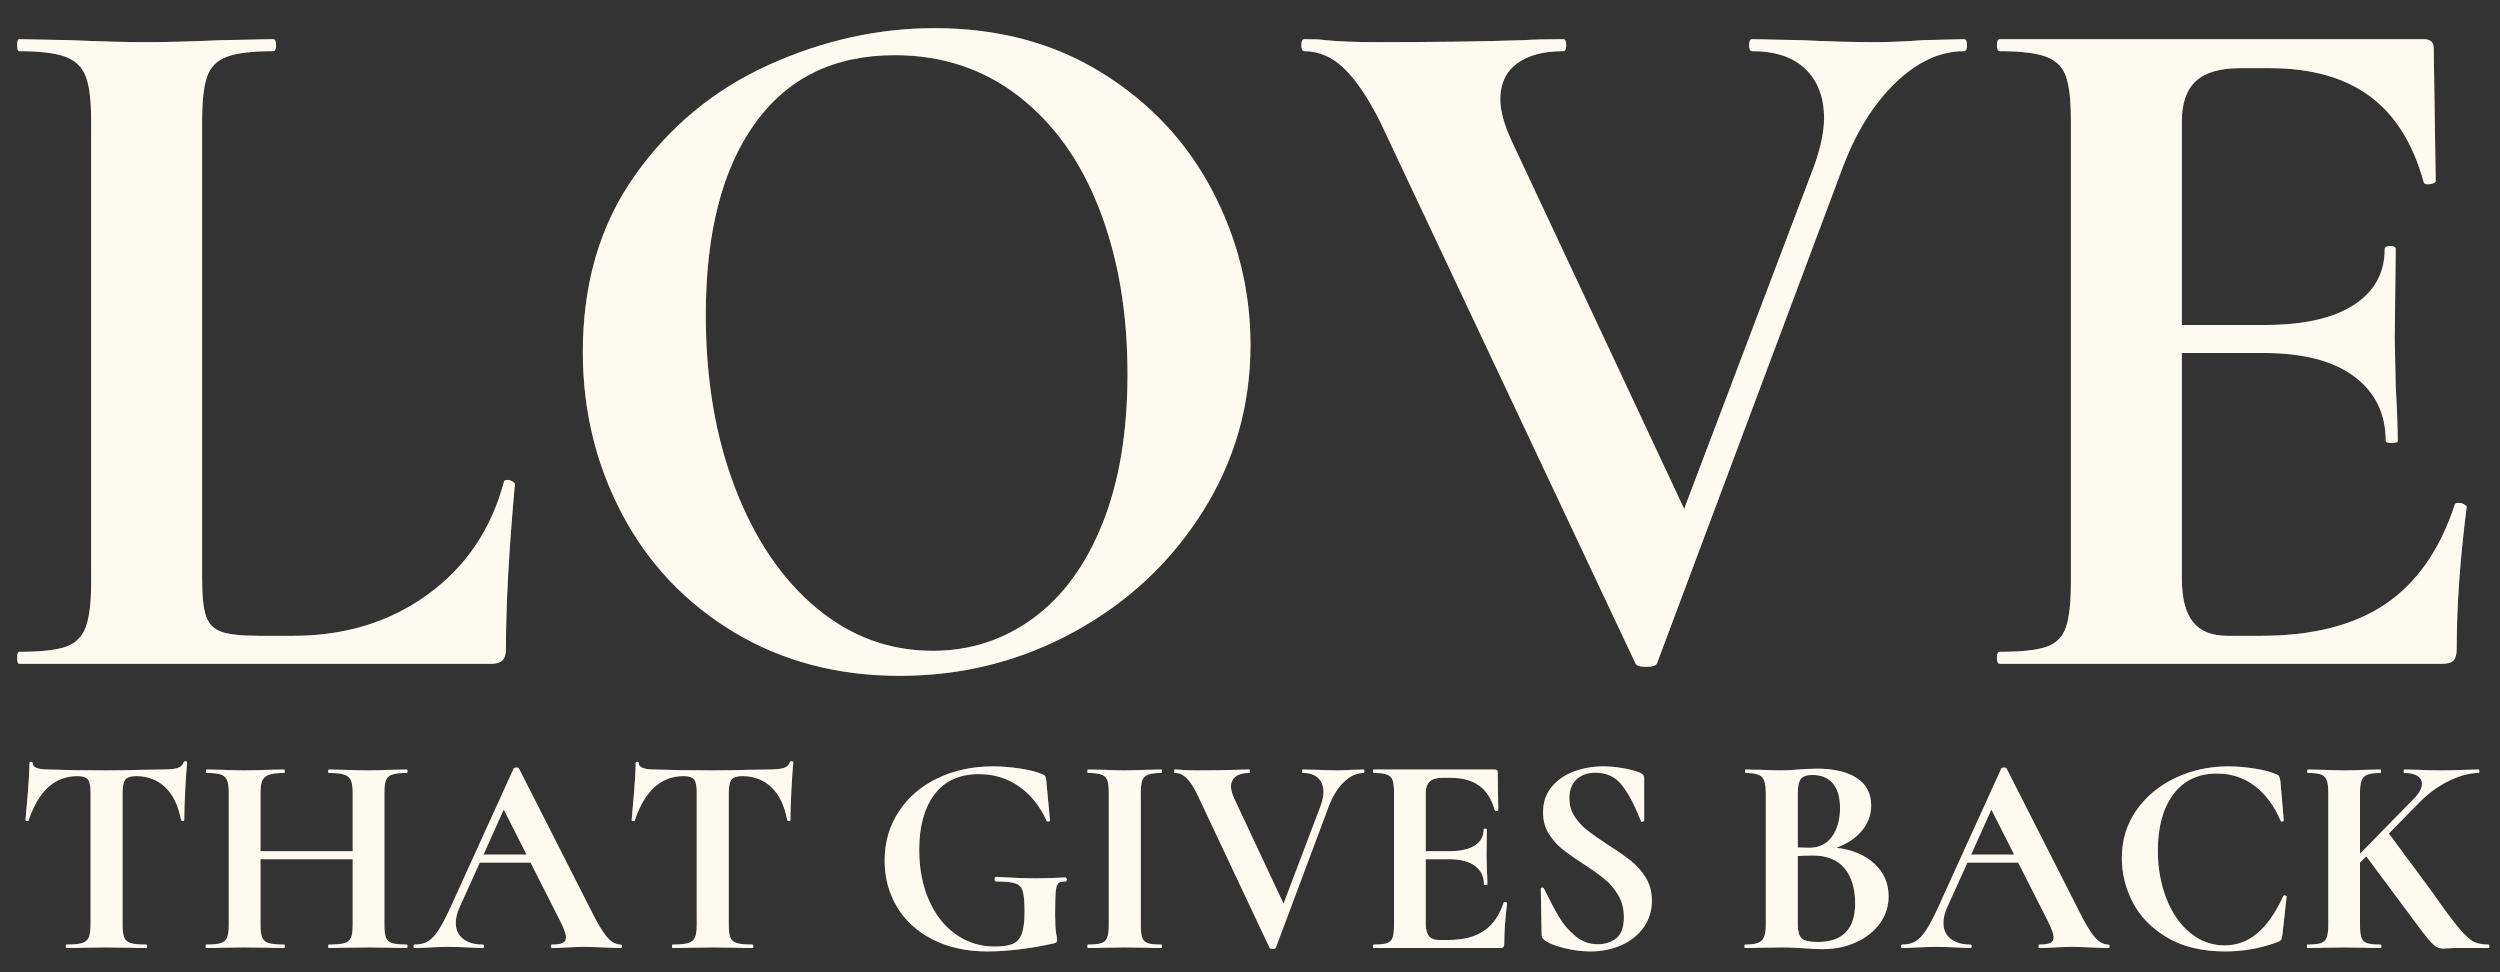 <svg xmlns="http://www.w3.org/2000/svg" xmlns:xlink="http://www.w3.org/1999/xlink" width="6912" zoomAndPan="magnify" viewBox="0 0 5184 2016" height="2688" preserveAspectRatio="xMidYMid meet" version="1.0"><rect x="0" y="0" width="5184" height="2016" fill="#333333" stroke="none"/><defs><g/></defs><g fill="#fdeccb" fill-opacity="0.4"><g transform="translate(-22.377, 1376.505)"><g><path d="M 441.438 -176.156 C 441.438 -140.238 444.195 -114.332 449.719 -98.438 C 455.25 -82.551 465.957 -71.844 481.844 -66.312 C 497.727 -60.789 523.633 -58.031 559.562 -58.031 L 630.031 -58.031 C 737.789 -58.031 831.047 -86.695 909.797 -144.031 C 988.555 -201.375 1041.062 -279.094 1067.312 -377.188 C 1067.312 -379.945 1070.078 -381.328 1075.609 -381.328 C 1078.367 -381.328 1081.473 -380.289 1084.922 -378.219 C 1088.379 -376.145 1090.109 -374.422 1090.109 -373.047 C 1077.672 -236.266 1071.453 -122.281 1071.453 -31.094 C 1071.453 -20.031 1069.035 -12.082 1064.203 -7.25 C 1059.367 -2.414 1051.426 0 1040.375 0 L 62.172 0 C 59.41 0 58.031 -4.145 58.031 -12.438 C 58.031 -20.727 59.41 -24.875 62.172 -24.875 C 106.379 -24.875 138.5 -28.328 158.531 -35.234 C 178.57 -42.141 192.391 -55.609 199.984 -75.641 C 207.586 -95.672 211.391 -126.414 211.391 -167.875 L 211.391 -1127.422 C 211.391 -1168.867 207.586 -1199.258 199.984 -1218.594 C 192.391 -1237.938 178.227 -1251.406 157.5 -1259 C 136.781 -1266.602 105.004 -1270.406 62.172 -1270.406 C 59.41 -1270.406 58.031 -1274.551 58.031 -1282.844 C 58.031 -1291.133 59.41 -1295.281 62.172 -1295.281 L 167.875 -1293.203 C 231.426 -1290.441 283.926 -1289.062 325.375 -1289.062 C 366.82 -1289.062 419.32 -1290.441 482.875 -1293.203 L 588.578 -1295.281 C 592.723 -1295.281 594.797 -1291.133 594.797 -1282.844 C 594.797 -1274.551 592.723 -1270.406 588.578 -1270.406 C 545.742 -1270.406 513.961 -1266.602 493.234 -1259 C 472.516 -1251.406 458.703 -1237.594 451.797 -1217.562 C 444.891 -1197.531 441.438 -1166.789 441.438 -1125.344 Z M 441.438 -176.156 "/></g></g></g><g fill="#fdeccb" fill-opacity="0.4"><g transform="translate(1107.018, 1376.505)"><g><path d="M 758.516 24.875 C 630.023 24.875 515.695 -5.176 415.531 -65.281 C 315.363 -125.383 237.988 -206.898 183.406 -309.828 C 128.832 -412.766 101.547 -525.023 101.547 -646.609 C 101.547 -788.91 137.469 -910.836 209.312 -1012.391 C 281.156 -1113.941 373.379 -1190.273 485.984 -1241.391 C 598.586 -1292.516 713.609 -1318.078 831.047 -1318.078 C 962.305 -1318.078 1077.676 -1287.332 1177.156 -1225.844 C 1276.633 -1164.363 1352.969 -1083.191 1406.156 -982.328 C 1459.352 -881.473 1485.953 -774.398 1485.953 -661.109 C 1485.953 -535.379 1452.789 -420.008 1386.469 -315 C 1320.156 -210 1231.383 -127.102 1120.156 -66.312 C 1008.938 -5.52 888.391 24.875 758.516 24.875 Z M 826.906 -26.938 C 904.281 -26.938 973.707 -49.391 1035.188 -94.297 C 1096.676 -139.203 1144.688 -204.828 1179.219 -291.172 C 1213.758 -377.523 1231.031 -480.805 1231.031 -601.016 C 1231.031 -728.117 1211.688 -841.754 1173 -941.922 C 1134.32 -1042.098 1078.367 -1120.508 1005.141 -1177.156 C 931.91 -1233.801 846.25 -1262.125 748.156 -1262.125 C 622.426 -1262.125 525.711 -1214.801 458.016 -1120.156 C 390.316 -1025.52 356.469 -893.227 356.469 -723.281 C 356.469 -589.27 376.844 -469.414 417.594 -363.719 C 458.352 -258.02 514.312 -175.461 585.469 -116.047 C 656.625 -56.641 737.102 -26.938 826.906 -26.938 Z M 826.906 -26.938 "/></g></g></g><g fill="#fdeccb" fill-opacity="0.4"><g transform="translate(2694.387, 1376.505)"><g><path d="M 1378.188 -1295.281 C 1382.332 -1295.281 1384.406 -1291.133 1384.406 -1282.844 C 1384.406 -1274.551 1382.332 -1270.406 1378.188 -1270.406 C 1328.445 -1270.406 1280.781 -1248.301 1235.188 -1204.094 C 1189.594 -1159.883 1152.977 -1100.473 1125.344 -1025.859 L 741.938 -2.078 C 740.551 3.453 732.953 6.219 719.141 6.219 C 705.328 6.219 697.727 3.453 696.344 -2.078 L 167.875 -1123.266 C 143 -1173.004 118.125 -1209.961 93.25 -1234.141 C 68.383 -1258.316 40.754 -1270.406 10.359 -1270.406 C 6.211 -1270.406 4.141 -1274.551 4.141 -1282.844 C 4.141 -1291.133 6.211 -1295.281 10.359 -1295.281 C 31.086 -1295.281 45.598 -1294.586 53.891 -1293.203 C 81.516 -1290.441 117.438 -1289.062 161.656 -1289.062 C 280.469 -1289.062 381.328 -1290.441 464.234 -1293.203 C 486.336 -1294.586 513.969 -1295.281 547.125 -1295.281 C 551.27 -1295.281 553.344 -1291.133 553.344 -1282.844 C 553.344 -1274.551 551.27 -1270.406 547.125 -1270.406 C 505.676 -1270.406 473.551 -1261.77 450.75 -1244.5 C 427.957 -1227.238 416.562 -1202.719 416.562 -1170.938 C 416.562 -1147.445 424.16 -1119.125 439.359 -1085.969 L 797.891 -321.234 L 1067.312 -1032.078 C 1081.125 -1070.766 1088.031 -1103.926 1088.031 -1131.562 C 1088.031 -1174.395 1075.25 -1208.242 1049.688 -1233.109 C 1024.133 -1257.973 987.18 -1270.406 938.828 -1270.406 C 934.68 -1270.406 932.609 -1274.551 932.609 -1282.844 C 932.609 -1291.133 934.68 -1295.281 938.828 -1295.281 L 1040.375 -1293.203 C 1098.406 -1290.441 1150.219 -1289.062 1195.812 -1289.062 C 1222.062 -1289.062 1254.523 -1290.441 1293.203 -1293.203 Z M 1378.188 -1295.281 "/></g></g></g><g fill="#fdeccb" fill-opacity="0.4"><g transform="translate(4062.095, 1376.505)"><g><path d="M 1027.938 -329.516 C 1027.938 -332.285 1030.695 -333.672 1036.219 -333.672 C 1040.363 -333.672 1044.164 -332.633 1047.625 -330.562 C 1051.082 -328.488 1052.812 -326.758 1052.812 -325.375 C 1038.988 -217.602 1032.078 -119.508 1032.078 -31.094 C 1032.078 -20.031 1030.004 -12.082 1025.859 -7.25 C 1021.711 -2.414 1013.426 0 1001 0 L 84.969 0 C 80.82 0 78.75 -4.145 78.75 -12.438 C 78.75 -20.727 80.82 -24.875 84.969 -24.875 C 129.188 -24.875 161.312 -28.328 181.344 -35.234 C 201.375 -42.141 214.844 -55.609 221.75 -75.641 C 228.656 -95.672 232.109 -126.414 232.109 -167.875 L 232.109 -1127.422 C 232.109 -1168.867 228.656 -1199.258 221.75 -1218.594 C 214.844 -1237.938 201.023 -1251.406 180.297 -1259 C 159.578 -1266.602 127.801 -1270.406 84.969 -1270.406 C 80.82 -1270.406 78.75 -1274.551 78.75 -1282.844 C 78.75 -1291.133 80.82 -1295.281 84.969 -1295.281 L 963.688 -1295.281 C 977.508 -1295.281 984.422 -1289.062 984.422 -1276.625 L 988.562 -1001 C 988.562 -998.227 984.758 -996.148 977.156 -994.766 C 969.562 -993.391 965.07 -994.773 963.688 -998.922 C 941.582 -1079.055 904.281 -1138.469 851.781 -1177.156 C 799.281 -1215.844 730.195 -1235.188 644.531 -1235.188 L 582.359 -1235.188 C 540.91 -1235.188 510.516 -1226.203 491.172 -1208.234 C 471.828 -1190.273 462.156 -1162.645 462.156 -1125.344 L 462.156 -702.562 L 634.172 -702.562 C 714.305 -702.562 775.785 -716.375 818.609 -744 C 861.441 -771.633 882.859 -810.32 882.859 -860.062 C 882.859 -864.207 886.656 -866.281 894.25 -866.281 C 901.852 -866.281 905.656 -864.207 905.656 -860.062 L 903.594 -673.547 L 905.656 -574.062 C 908.426 -527.094 909.812 -489.789 909.812 -462.156 C 909.812 -459.395 905.664 -458.016 897.375 -458.016 C 889.082 -458.016 884.938 -459.395 884.938 -462.156 C 884.938 -518.801 863.176 -563.359 819.656 -595.828 C 776.133 -628.297 713.613 -644.531 632.094 -644.531 L 462.156 -644.531 L 462.156 -176.156 C 462.156 -136.094 469.754 -106.391 484.953 -87.047 C 500.148 -67.703 524.328 -58.031 557.484 -58.031 L 625.875 -58.031 C 733.645 -58.031 820 -80.133 884.938 -124.344 C 949.875 -168.562 997.539 -236.953 1027.938 -329.516 Z M 1027.938 -329.516 "/></g></g></g><g fill="#fffaf0" fill-opacity="1"><g transform="translate(-22.377, 1376.505)"><g><path d="M 441.438 -176.156 C 441.438 -140.238 444.195 -114.332 449.719 -98.438 C 455.25 -82.551 465.957 -71.844 481.844 -66.312 C 497.727 -60.789 523.633 -58.031 559.562 -58.031 L 630.031 -58.031 C 737.789 -58.031 831.047 -86.695 909.797 -144.031 C 988.555 -201.375 1041.062 -279.094 1067.312 -377.188 C 1067.312 -379.945 1070.078 -381.328 1075.609 -381.328 C 1078.367 -381.328 1081.473 -380.289 1084.922 -378.219 C 1088.379 -376.145 1090.109 -374.422 1090.109 -373.047 C 1077.672 -236.266 1071.453 -122.281 1071.453 -31.094 C 1071.453 -20.031 1069.035 -12.082 1064.203 -7.25 C 1059.367 -2.414 1051.426 0 1040.375 0 L 62.172 0 C 59.41 0 58.031 -4.145 58.031 -12.438 C 58.031 -20.727 59.41 -24.875 62.172 -24.875 C 106.379 -24.875 138.5 -28.328 158.531 -35.234 C 178.57 -42.141 192.391 -55.609 199.984 -75.641 C 207.586 -95.672 211.391 -126.414 211.391 -167.875 L 211.391 -1127.422 C 211.391 -1168.867 207.586 -1199.258 199.984 -1218.594 C 192.391 -1237.938 178.227 -1251.406 157.5 -1259 C 136.781 -1266.602 105.004 -1270.406 62.172 -1270.406 C 59.41 -1270.406 58.031 -1274.551 58.031 -1282.844 C 58.031 -1291.133 59.41 -1295.281 62.172 -1295.281 L 167.875 -1293.203 C 231.426 -1290.441 283.926 -1289.062 325.375 -1289.062 C 366.82 -1289.062 419.32 -1290.441 482.875 -1293.203 L 588.578 -1295.281 C 592.723 -1295.281 594.797 -1291.133 594.797 -1282.844 C 594.797 -1274.551 592.723 -1270.406 588.578 -1270.406 C 545.742 -1270.406 513.961 -1266.602 493.234 -1259 C 472.516 -1251.406 458.703 -1237.594 451.797 -1217.562 C 444.891 -1197.531 441.438 -1166.789 441.438 -1125.344 Z M 441.438 -176.156 "/></g></g></g><g fill="#fffaf0" fill-opacity="1"><g transform="translate(1107.018, 1376.505)"><g><path d="M 758.516 24.875 C 630.023 24.875 515.695 -5.176 415.531 -65.281 C 315.363 -125.383 237.988 -206.898 183.406 -309.828 C 128.832 -412.766 101.547 -525.023 101.547 -646.609 C 101.547 -788.91 137.469 -910.836 209.312 -1012.391 C 281.156 -1113.941 373.379 -1190.273 485.984 -1241.391 C 598.586 -1292.516 713.609 -1318.078 831.047 -1318.078 C 962.305 -1318.078 1077.676 -1287.332 1177.156 -1225.844 C 1276.633 -1164.363 1352.969 -1083.191 1406.156 -982.328 C 1459.352 -881.473 1485.953 -774.398 1485.953 -661.109 C 1485.953 -535.379 1452.789 -420.008 1386.469 -315 C 1320.156 -210 1231.383 -127.102 1120.156 -66.312 C 1008.938 -5.52 888.391 24.875 758.516 24.875 Z M 826.906 -26.938 C 904.281 -26.938 973.707 -49.391 1035.188 -94.297 C 1096.676 -139.203 1144.688 -204.828 1179.219 -291.172 C 1213.758 -377.523 1231.031 -480.805 1231.031 -601.016 C 1231.031 -728.117 1211.688 -841.754 1173 -941.922 C 1134.32 -1042.098 1078.367 -1120.508 1005.141 -1177.156 C 931.91 -1233.801 846.25 -1262.125 748.156 -1262.125 C 622.426 -1262.125 525.711 -1214.801 458.016 -1120.156 C 390.316 -1025.52 356.469 -893.227 356.469 -723.281 C 356.469 -589.27 376.844 -469.414 417.594 -363.719 C 458.352 -258.02 514.312 -175.461 585.469 -116.047 C 656.625 -56.641 737.102 -26.938 826.906 -26.938 Z M 826.906 -26.938 "/></g></g></g><g fill="#fffaf0" fill-opacity="1"><g transform="translate(2694.387, 1376.505)"><g><path d="M 1378.188 -1295.281 C 1382.332 -1295.281 1384.406 -1291.133 1384.406 -1282.844 C 1384.406 -1274.551 1382.332 -1270.406 1378.188 -1270.406 C 1328.445 -1270.406 1280.781 -1248.301 1235.188 -1204.094 C 1189.594 -1159.883 1152.977 -1100.473 1125.344 -1025.859 L 741.938 -2.078 C 740.551 3.453 732.953 6.219 719.141 6.219 C 705.328 6.219 697.727 3.453 696.344 -2.078 L 167.875 -1123.266 C 143 -1173.004 118.125 -1209.961 93.25 -1234.141 C 68.383 -1258.316 40.754 -1270.406 10.359 -1270.406 C 6.211 -1270.406 4.141 -1274.551 4.141 -1282.844 C 4.141 -1291.133 6.211 -1295.281 10.359 -1295.281 C 31.086 -1295.281 45.598 -1294.586 53.891 -1293.203 C 81.516 -1290.441 117.438 -1289.062 161.656 -1289.062 C 280.469 -1289.062 381.328 -1290.441 464.234 -1293.203 C 486.336 -1294.586 513.969 -1295.281 547.125 -1295.281 C 551.27 -1295.281 553.344 -1291.133 553.344 -1282.844 C 553.344 -1274.551 551.27 -1270.406 547.125 -1270.406 C 505.676 -1270.406 473.551 -1261.77 450.75 -1244.5 C 427.957 -1227.238 416.562 -1202.719 416.562 -1170.938 C 416.562 -1147.445 424.16 -1119.125 439.359 -1085.969 L 797.891 -321.234 L 1067.312 -1032.078 C 1081.125 -1070.766 1088.031 -1103.926 1088.031 -1131.562 C 1088.031 -1174.395 1075.25 -1208.242 1049.688 -1233.109 C 1024.133 -1257.973 987.18 -1270.406 938.828 -1270.406 C 934.68 -1270.406 932.609 -1274.551 932.609 -1282.844 C 932.609 -1291.133 934.68 -1295.281 938.828 -1295.281 L 1040.375 -1293.203 C 1098.406 -1290.441 1150.219 -1289.062 1195.812 -1289.062 C 1222.062 -1289.062 1254.523 -1290.441 1293.203 -1293.203 Z M 1378.188 -1295.281 "/></g></g></g><g fill="#fffaf0" fill-opacity="1"><g transform="translate(4062.095, 1376.505)"><g><path d="M 1027.938 -329.516 C 1027.938 -332.285 1030.695 -333.672 1036.219 -333.672 C 1040.363 -333.672 1044.164 -332.633 1047.625 -330.562 C 1051.082 -328.488 1052.812 -326.758 1052.812 -325.375 C 1038.988 -217.602 1032.078 -119.508 1032.078 -31.094 C 1032.078 -20.031 1030.004 -12.082 1025.859 -7.25 C 1021.711 -2.414 1013.426 0 1001 0 L 84.969 0 C 80.82 0 78.75 -4.145 78.75 -12.438 C 78.75 -20.727 80.82 -24.875 84.969 -24.875 C 129.188 -24.875 161.312 -28.328 181.344 -35.234 C 201.375 -42.141 214.844 -55.609 221.75 -75.641 C 228.656 -95.672 232.109 -126.414 232.109 -167.875 L 232.109 -1127.422 C 232.109 -1168.867 228.656 -1199.258 221.75 -1218.594 C 214.844 -1237.938 201.023 -1251.406 180.297 -1259 C 159.578 -1266.602 127.801 -1270.406 84.969 -1270.406 C 80.82 -1270.406 78.75 -1274.551 78.75 -1282.844 C 78.75 -1291.133 80.82 -1295.281 84.969 -1295.281 L 963.688 -1295.281 C 977.508 -1295.281 984.422 -1289.062 984.422 -1276.625 L 988.562 -1001 C 988.562 -998.227 984.758 -996.148 977.156 -994.766 C 969.562 -993.391 965.07 -994.773 963.688 -998.922 C 941.582 -1079.055 904.281 -1138.469 851.781 -1177.156 C 799.281 -1215.844 730.195 -1235.188 644.531 -1235.188 L 582.359 -1235.188 C 540.91 -1235.188 510.516 -1226.203 491.172 -1208.234 C 471.828 -1190.273 462.156 -1162.645 462.156 -1125.344 L 462.156 -702.562 L 634.172 -702.562 C 714.305 -702.562 775.785 -716.375 818.609 -744 C 861.441 -771.633 882.859 -810.32 882.859 -860.062 C 882.859 -864.207 886.656 -866.281 894.25 -866.281 C 901.852 -866.281 905.656 -864.207 905.656 -860.062 L 903.594 -673.547 L 905.656 -574.062 C 908.426 -527.094 909.812 -489.789 909.812 -462.156 C 909.812 -459.395 905.664 -458.016 897.375 -458.016 C 889.082 -458.016 884.938 -459.395 884.938 -462.156 C 884.938 -518.801 863.176 -563.359 819.656 -595.828 C 776.133 -628.297 713.613 -644.531 632.094 -644.531 L 462.156 -644.531 L 462.156 -176.156 C 462.156 -136.094 469.754 -106.391 484.953 -87.047 C 500.148 -67.703 524.328 -58.031 557.484 -58.031 L 625.875 -58.031 C 733.645 -58.031 820 -80.133 884.938 -124.344 C 949.875 -168.562 997.539 -236.953 1027.938 -329.516 Z M 1027.938 -329.516 "/></g></g></g><g fill="#fdeccb" fill-opacity="0.4"><g transform="translate(29.147, 1965.754)"><g><path d="M 131.438 -356.438 C 84.469 -356.438 50.723 -325.844 30.203 -264.656 C 29.805 -263.469 28.617 -262.973 26.641 -263.172 C 24.672 -263.367 23.688 -264.062 23.688 -265.25 C 25.258 -281.039 27.031 -301.469 29 -326.531 C 30.977 -351.594 31.969 -370.441 31.969 -383.078 C 31.969 -385.047 33.051 -386.031 35.219 -386.031 C 37.395 -386.031 38.484 -385.047 38.484 -383.078 C 38.484 -374.391 49.734 -370.047 72.234 -370.047 C 106.18 -368.859 145.848 -368.266 191.234 -368.266 C 214.523 -368.266 239.195 -368.66 265.25 -369.453 L 305.516 -370.047 C 320.516 -370.047 331.469 -371.031 338.375 -373 C 345.281 -374.977 349.719 -378.926 351.688 -384.844 C 352.082 -386.426 353.363 -387.219 355.531 -387.219 C 357.707 -387.219 358.797 -386.426 358.797 -384.844 C 357.609 -373.008 356.32 -354.066 354.938 -328.016 C 353.562 -301.961 352.875 -281.039 352.875 -265.25 C 352.875 -264.062 351.883 -263.469 349.906 -263.469 C 347.938 -263.469 346.754 -264.062 346.359 -265.25 C 340.441 -295.645 329.391 -318.441 313.203 -333.641 C 297.023 -348.836 277.094 -356.438 253.406 -356.438 C 241.957 -356.438 234.359 -353.969 230.609 -349.031 C 226.859 -344.094 224.984 -334.719 224.984 -320.906 L 224.984 -47.953 C 224.984 -35.723 226.164 -26.844 228.531 -21.312 C 230.906 -15.789 235.445 -12.039 242.156 -10.062 C 248.863 -8.094 259.52 -7.109 274.125 -7.109 C 275.312 -7.109 275.906 -5.922 275.906 -3.547 C 275.906 -1.18 275.312 0 274.125 0 C 259.914 0 248.672 -0.195 240.391 -0.594 L 191.234 -1.188 L 143.281 -0.594 C 134.988 -0.195 123.539 0 108.938 0 C 107.758 0 107.172 -1.18 107.172 -3.547 C 107.172 -5.922 107.758 -7.109 108.938 -7.109 C 123.145 -7.109 133.703 -8.094 140.609 -10.062 C 147.523 -12.039 152.266 -15.891 154.828 -21.609 C 157.391 -27.336 158.672 -36.117 158.672 -47.953 L 158.672 -322.094 C 158.672 -335.508 156.895 -344.586 153.344 -349.328 C 149.789 -354.066 142.488 -356.438 131.438 -356.438 Z M 131.438 -356.438 "/></g></g></g><g fill="#fdeccb" fill-opacity="0.4"><g transform="translate(409.855, 1965.754)"><g><path d="M 433.406 -7.109 C 434.582 -7.109 435.172 -5.922 435.172 -3.547 C 435.172 -1.18 434.582 0 433.406 0 C 419.582 0 408.531 -0.195 400.25 -0.594 L 354.656 -1.188 L 301.375 -0.594 C 294.258 -0.195 284.586 0 272.359 0 C 271.172 0 270.578 -1.18 270.578 -3.547 C 270.578 -5.922 271.172 -7.109 272.359 -7.109 C 286.961 -7.109 297.617 -8.094 304.328 -10.062 C 311.035 -12.039 315.57 -15.789 317.938 -21.312 C 320.312 -26.844 321.5 -35.723 321.5 -47.953 L 321.5 -184.141 L 130.25 -184.141 L 130.25 -47.953 C 130.25 -36.117 131.43 -27.336 133.797 -21.609 C 136.172 -15.891 140.711 -12.039 147.422 -10.062 C 154.141 -8.094 164.801 -7.109 179.406 -7.109 C 180.188 -7.109 180.578 -5.922 180.578 -3.547 C 180.578 -1.18 180.188 0 179.406 0 C 165.582 0 154.531 -0.195 146.25 -0.594 L 94.734 -1.188 L 50.328 -0.594 C 42.43 -0.195 31.578 0 17.766 0 C 16.973 0 16.578 -1.18 16.578 -3.547 C 16.578 -5.922 16.973 -7.109 17.766 -7.109 C 31.578 -7.109 41.641 -8.094 47.953 -10.062 C 54.273 -12.039 58.617 -15.891 60.984 -21.609 C 63.348 -27.336 64.531 -36.117 64.531 -47.953 L 64.531 -322.094 C 64.531 -333.938 63.348 -342.617 60.984 -348.141 C 58.617 -353.672 54.375 -357.52 48.25 -359.688 C 42.133 -361.852 32.367 -362.938 18.953 -362.938 C 17.766 -362.938 17.172 -364.117 17.172 -366.484 C 17.172 -368.859 17.766 -370.047 18.953 -370.047 L 50.922 -369.453 C 69.078 -368.66 83.68 -368.266 94.734 -368.266 C 109.734 -368.266 127.098 -368.66 146.828 -369.453 L 179.406 -370.047 C 180.188 -370.047 180.578 -368.859 180.578 -366.484 C 180.578 -364.117 180.188 -362.938 179.406 -362.938 C 165.188 -362.938 154.723 -361.754 148.016 -359.391 C 141.305 -357.023 136.664 -352.977 134.094 -347.25 C 131.531 -341.531 130.25 -332.75 130.25 -320.906 L 130.25 -200.719 L 321.5 -200.719 L 321.5 -320.906 C 321.5 -332.75 320.312 -341.531 317.938 -347.25 C 315.57 -352.977 311.035 -357.023 304.328 -359.391 C 297.617 -361.754 286.961 -362.938 272.359 -362.938 C 271.172 -362.938 270.578 -364.117 270.578 -366.484 C 270.578 -368.859 271.172 -370.047 272.359 -370.047 L 301.375 -369.453 C 321.102 -368.66 338.863 -368.266 354.656 -368.266 C 365.312 -368.266 380.508 -368.66 400.25 -369.453 L 433.406 -370.047 C 434.582 -370.047 435.172 -368.859 435.172 -366.484 C 435.172 -364.117 434.582 -362.938 433.406 -362.938 C 419.977 -362.938 410.008 -361.852 403.5 -359.688 C 396.988 -357.52 392.645 -353.672 390.469 -348.141 C 388.301 -342.617 387.219 -333.938 387.219 -322.094 L 387.219 -47.953 C 387.219 -36.117 388.301 -27.336 390.469 -21.609 C 392.645 -15.891 396.891 -12.039 403.203 -10.062 C 409.516 -8.094 419.582 -7.109 433.406 -7.109 Z M 433.406 -7.109 "/></g></g></g><g fill="#fdeccb" fill-opacity="0.4"><g transform="translate(862.204, 1965.754)"><g><path d="M 424.516 -7.109 C 426.492 -7.109 427.484 -5.922 427.484 -3.547 C 427.484 -1.18 426.492 0 424.516 0 C 416.617 0 404.383 -0.395 387.812 -1.188 C 370.445 -1.977 358.016 -2.375 350.516 -2.375 C 340.641 -2.375 328.598 -1.977 314.391 -1.188 C 300.973 -0.395 290.316 0 282.422 0 C 280.836 0 280.047 -1.18 280.047 -3.547 C 280.047 -5.922 280.836 -7.109 282.422 -7.109 C 292.68 -7.109 300.082 -8.191 304.625 -10.359 C 309.164 -12.535 311.438 -16.383 311.438 -21.906 C 311.438 -28.613 307.488 -39.863 299.594 -55.656 L 238.016 -177.031 L 132.625 -177.031 L 90.594 -84.078 C 85.457 -72.629 82.891 -61.973 82.891 -52.109 C 82.891 -37.891 87.922 -26.832 97.984 -18.938 C 108.055 -11.051 121.578 -7.109 138.547 -7.109 C 140.516 -7.109 141.5 -5.922 141.5 -3.547 C 141.5 -1.18 140.516 0 138.547 0 C 131.441 0 121.18 -0.395 107.766 -1.188 C 92.766 -1.977 79.738 -2.375 68.688 -2.375 C 58.02 -2.375 45.191 -1.977 30.203 -1.188 C 16.773 -0.395 5.914 0 -2.375 0 C -3.945 0 -4.734 -1.18 -4.734 -3.547 C -4.734 -5.922 -3.945 -7.109 -2.375 -7.109 C 8.676 -7.109 17.953 -9.375 25.453 -13.906 C 32.953 -18.445 40.453 -26.539 47.953 -38.188 C 55.453 -49.832 64.336 -67.102 74.609 -90 L 203.078 -372.422 C 203.867 -373.598 205.645 -374.188 208.406 -374.188 C 211.562 -374.188 213.336 -373.598 213.734 -372.422 L 361.766 -81.109 C 375.578 -53.086 387.02 -33.75 396.094 -23.094 C 405.176 -12.438 414.648 -7.109 424.516 -7.109 Z M 140.328 -193.609 L 229.719 -193.609 L 182.359 -287.156 Z M 140.328 -193.609 "/></g></g></g><g fill="#fdeccb" fill-opacity="0.4"><g transform="translate(1286.133, 1965.754)"><g><path d="M 131.438 -356.438 C 84.469 -356.438 50.723 -325.844 30.203 -264.656 C 29.805 -263.469 28.617 -262.973 26.641 -263.172 C 24.672 -263.367 23.688 -264.062 23.688 -265.25 C 25.258 -281.039 27.031 -301.469 29 -326.531 C 30.977 -351.594 31.969 -370.441 31.969 -383.078 C 31.969 -385.047 33.051 -386.031 35.219 -386.031 C 37.395 -386.031 38.484 -385.047 38.484 -383.078 C 38.484 -374.391 49.734 -370.047 72.234 -370.047 C 106.18 -368.859 145.848 -368.266 191.234 -368.266 C 214.523 -368.266 239.195 -368.66 265.25 -369.453 L 305.516 -370.047 C 320.516 -370.047 331.469 -371.031 338.375 -373 C 345.281 -374.977 349.719 -378.926 351.688 -384.844 C 352.082 -386.426 353.363 -387.219 355.531 -387.219 C 357.707 -387.219 358.797 -386.426 358.797 -384.844 C 357.609 -373.008 356.32 -354.066 354.938 -328.016 C 353.562 -301.961 352.875 -281.039 352.875 -265.25 C 352.875 -264.062 351.883 -263.469 349.906 -263.469 C 347.938 -263.469 346.754 -264.062 346.359 -265.25 C 340.441 -295.645 329.391 -318.441 313.203 -333.641 C 297.023 -348.836 277.094 -356.438 253.406 -356.438 C 241.957 -356.438 234.359 -353.969 230.609 -349.031 C 226.859 -344.094 224.984 -334.719 224.984 -320.906 L 224.984 -47.953 C 224.984 -35.723 226.164 -26.844 228.531 -21.312 C 230.906 -15.789 235.445 -12.039 242.156 -10.062 C 248.863 -8.094 259.52 -7.109 274.125 -7.109 C 275.312 -7.109 275.906 -5.922 275.906 -3.547 C 275.906 -1.18 275.312 0 274.125 0 C 259.914 0 248.672 -0.195 240.391 -0.594 L 191.234 -1.188 L 143.281 -0.594 C 134.988 -0.195 123.539 0 108.938 0 C 107.758 0 107.172 -1.18 107.172 -3.547 C 107.172 -5.922 107.758 -7.109 108.938 -7.109 C 123.145 -7.109 133.703 -8.094 140.609 -10.062 C 147.523 -12.039 152.266 -15.891 154.828 -21.609 C 157.391 -27.336 158.672 -36.117 158.672 -47.953 L 158.672 -322.094 C 158.672 -335.508 156.895 -344.586 153.344 -349.328 C 149.789 -354.066 142.488 -356.438 131.438 -356.438 Z M 131.438 -356.438 "/></g></g></g><g fill="#fdeccb" fill-opacity="0.4"><g transform="translate(1666.841, 1965.754)"><g/></g></g><g fill="#fdeccb" fill-opacity="0.4"><g transform="translate(1805.388, 1965.754)"><g><path d="M 242.156 7.109 C 198.738 7.109 160.848 -1.176 128.484 -17.75 C 96.117 -34.332 71.445 -56.93 54.469 -85.547 C 37.5 -114.172 29.016 -146.047 29.016 -181.172 C 29.016 -219.066 38.781 -252.914 58.312 -282.719 C 77.852 -312.52 104.695 -335.609 138.844 -351.984 C 172.988 -368.367 211.176 -376.562 253.406 -376.562 C 271.957 -376.562 290.707 -375.082 309.656 -372.125 C 328.602 -369.164 343.801 -365.316 355.25 -360.578 C 358.801 -359.391 361.066 -357.906 362.047 -356.125 C 363.035 -354.352 363.727 -351.297 364.125 -346.953 L 371.828 -264.656 C 371.828 -263.469 370.836 -262.676 368.859 -262.281 C 366.891 -261.895 365.508 -262.488 364.719 -264.062 C 350.906 -294.457 331.859 -318.141 307.578 -335.109 C 283.305 -352.086 255.578 -360.578 224.391 -360.578 C 184.129 -360.578 153.441 -346.562 132.328 -318.531 C 111.211 -290.508 100.656 -252.223 100.656 -203.672 C 100.656 -164.598 107.363 -129.766 120.781 -99.172 C 134.207 -68.578 152.859 -44.891 176.734 -28.109 C 200.617 -11.336 227.363 -2.953 256.969 -2.953 C 273.145 -2.953 285.57 -4.727 294.25 -8.281 C 302.938 -11.844 309.254 -18.754 313.203 -29.016 C 317.148 -39.273 319.125 -54.473 319.125 -74.609 C 319.125 -95.129 317.941 -109.438 315.578 -117.531 C 313.211 -125.625 308.18 -131.051 300.484 -133.812 C 292.785 -136.57 279.461 -137.953 260.516 -137.953 C 258.148 -137.953 256.969 -139.531 256.969 -142.688 C 256.969 -143.875 257.258 -144.957 257.844 -145.938 C 258.438 -146.926 259.129 -147.422 259.922 -147.422 C 293.473 -145.453 320.508 -144.469 341.031 -144.469 C 361.164 -144.469 382.086 -145.062 403.797 -146.25 C 404.586 -146.25 405.273 -145.754 405.859 -144.766 C 406.453 -143.773 406.75 -142.883 406.75 -142.094 C 406.75 -139.332 405.766 -137.953 403.797 -137.953 C 396.691 -138.348 391.754 -137.066 388.984 -134.109 C 386.223 -131.148 384.445 -125.227 383.656 -116.344 C 382.875 -107.457 382.484 -91.57 382.484 -68.688 C 382.484 -50.914 383.172 -38.281 384.547 -30.781 C 385.93 -23.281 386.625 -18.547 386.625 -16.578 C 386.625 -14.211 386.129 -12.633 385.141 -11.844 C 384.16 -11.051 382.285 -10.258 379.516 -9.469 C 328.598 1.582 282.812 7.109 242.156 7.109 Z M 242.156 7.109 "/></g></g></g><g fill="#fdeccb" fill-opacity="0.4"><g transform="translate(2231.094, 1965.754)"><g><path d="M 134.406 -47.953 C 134.406 -35.723 135.391 -26.844 137.359 -21.312 C 139.336 -15.789 143.188 -12.039 148.906 -10.062 C 154.633 -8.094 163.812 -7.109 176.438 -7.109 C 177.625 -7.109 178.219 -5.922 178.219 -3.547 C 178.219 -1.18 177.625 0 176.438 0 C 163.414 0 153.156 -0.195 145.656 -0.594 L 100.656 -1.188 L 56.844 -0.594 C 48.945 -0.195 38.289 0 24.875 0 C 24.082 0 23.688 -1.18 23.688 -3.547 C 23.688 -5.922 24.082 -7.109 24.875 -7.109 C 37.5 -7.109 46.77 -8.094 52.688 -10.062 C 58.613 -12.039 62.66 -15.891 64.828 -21.609 C 67.004 -27.336 68.094 -36.117 68.094 -47.953 L 68.094 -322.094 C 68.094 -333.938 67.004 -342.617 64.828 -348.141 C 62.66 -353.672 58.613 -357.52 52.688 -359.688 C 46.77 -361.852 37.5 -362.938 24.875 -362.938 C 24.082 -362.938 23.688 -364.117 23.688 -366.484 C 23.688 -368.859 24.082 -370.047 24.875 -370.047 L 56.844 -369.453 C 75 -368.66 89.602 -368.266 100.656 -368.266 C 112.883 -368.266 128.082 -368.66 146.25 -369.453 L 176.438 -370.047 C 177.625 -370.047 178.219 -368.859 178.219 -366.484 C 178.219 -364.117 177.625 -362.938 176.438 -362.938 C 164.195 -362.938 155.117 -361.754 149.203 -359.391 C 143.285 -357.023 139.336 -352.977 137.359 -347.25 C 135.391 -341.531 134.406 -332.75 134.406 -320.906 Z M 134.406 -47.953 "/></g></g></g><g fill="#fdeccb" fill-opacity="0.4"><g transform="translate(2433.585, 1965.754)"><g><path d="M 393.734 -370.047 C 394.922 -370.047 395.516 -368.859 395.516 -366.484 C 395.516 -364.117 394.922 -362.938 393.734 -362.938 C 379.523 -362.938 365.906 -356.617 352.875 -343.984 C 339.852 -331.359 329.395 -314.391 321.5 -293.078 L 211.969 -0.594 C 211.57 0.988 209.398 1.781 205.453 1.781 C 201.504 1.781 199.332 0.988 198.938 -0.594 L 47.953 -320.906 C 40.848 -335.113 33.742 -345.672 26.641 -352.578 C 19.535 -359.484 11.641 -362.938 2.953 -362.938 C 1.773 -362.938 1.188 -364.117 1.188 -366.484 C 1.188 -368.859 1.773 -370.047 2.953 -370.047 C 8.879 -370.047 13.023 -369.848 15.391 -369.453 C 23.285 -368.66 33.551 -368.266 46.188 -368.266 C 80.125 -368.266 108.938 -368.66 132.625 -369.453 C 138.938 -369.848 146.832 -370.047 156.312 -370.047 C 157.488 -370.047 158.078 -368.859 158.078 -366.484 C 158.078 -364.117 157.488 -362.938 156.312 -362.938 C 144.469 -362.938 135.285 -360.469 128.766 -355.531 C 122.254 -350.602 119 -343.602 119 -334.531 C 119 -327.812 121.172 -319.719 125.516 -310.25 L 227.953 -91.766 L 304.922 -294.859 C 308.867 -305.91 310.844 -315.383 310.844 -323.281 C 310.844 -335.508 307.191 -345.176 299.891 -352.281 C 292.586 -359.383 282.031 -362.938 268.219 -362.938 C 267.031 -362.938 266.438 -364.117 266.438 -366.484 C 266.438 -368.859 267.031 -370.047 268.219 -370.047 L 297.219 -369.453 C 313.801 -368.66 328.602 -368.266 341.625 -368.266 C 349.125 -368.266 358.398 -368.66 369.453 -369.453 Z M 393.734 -370.047 "/></g></g></g><g fill="#fdeccb" fill-opacity="0.4"><g transform="translate(2824.358, 1965.754)"><g><path d="M 293.672 -94.141 C 293.672 -94.93 294.461 -95.328 296.047 -95.328 C 297.223 -95.328 298.305 -95.031 299.297 -94.438 C 300.285 -93.844 300.781 -93.348 300.781 -92.953 C 296.832 -62.172 294.859 -34.145 294.859 -8.875 C 294.859 -5.719 294.266 -3.445 293.078 -2.062 C 291.891 -0.688 289.52 0 285.969 0 L 24.281 0 C 23.094 0 22.5 -1.18 22.5 -3.547 C 22.5 -5.922 23.094 -7.109 24.281 -7.109 C 36.906 -7.109 46.078 -8.094 51.797 -10.062 C 57.523 -12.039 61.375 -15.891 63.344 -21.609 C 65.32 -27.336 66.312 -36.117 66.312 -47.953 L 66.312 -322.094 C 66.312 -333.938 65.32 -342.617 63.344 -348.141 C 61.375 -353.672 57.426 -357.52 51.5 -359.688 C 45.582 -361.852 36.508 -362.938 24.281 -362.938 C 23.094 -362.938 22.5 -364.117 22.5 -366.484 C 22.5 -368.859 23.094 -370.047 24.281 -370.047 L 275.312 -370.047 C 279.258 -370.047 281.234 -368.27 281.234 -364.719 L 282.422 -285.969 C 282.422 -285.188 281.332 -284.598 279.156 -284.203 C 276.988 -283.805 275.707 -284.195 275.312 -285.375 C 269 -308.27 258.344 -325.242 243.344 -336.297 C 228.344 -347.348 208.609 -352.875 184.141 -352.875 L 166.375 -352.875 C 154.531 -352.875 145.844 -350.305 140.312 -345.172 C 134.789 -340.047 132.031 -332.156 132.031 -321.5 L 132.031 -200.719 L 181.172 -200.719 C 204.066 -200.719 221.629 -204.66 233.859 -212.547 C 246.098 -220.441 252.219 -231.5 252.219 -245.719 C 252.219 -246.895 253.301 -247.484 255.469 -247.484 C 257.645 -247.484 258.734 -246.895 258.734 -245.719 L 258.141 -192.422 L 258.734 -164 C 259.523 -150.582 259.922 -139.926 259.922 -132.031 C 259.922 -131.238 258.734 -130.844 256.359 -130.844 C 253.992 -130.844 252.812 -131.238 252.812 -132.031 C 252.812 -148.219 246.594 -160.945 234.156 -170.219 C 221.727 -179.5 203.867 -184.141 180.578 -184.141 L 132.031 -184.141 L 132.031 -50.328 C 132.031 -38.879 134.203 -30.391 138.547 -24.859 C 142.891 -19.336 149.797 -16.578 159.266 -16.578 L 178.812 -16.578 C 209.594 -16.578 234.258 -22.891 252.812 -35.516 C 271.363 -48.148 284.984 -67.691 293.672 -94.141 Z M 293.672 -94.141 "/></g></g></g><g fill="#fdeccb" fill-opacity="0.4"><g transform="translate(3151.187, 1965.754)"><g><path d="M 103.016 -310.25 C 103.016 -296.039 106.664 -283.41 113.969 -272.359 C 121.27 -261.305 130.25 -251.633 140.906 -243.344 C 151.57 -235.051 165.984 -224.984 184.141 -213.141 C 203.867 -200.516 219.656 -189.461 231.5 -179.984 C 243.344 -170.516 253.406 -158.969 261.688 -145.344 C 269.977 -131.727 274.125 -116.039 274.125 -98.281 C 274.125 -77.758 268.598 -59.504 257.547 -43.516 C 246.492 -27.523 231.195 -15.086 211.656 -6.203 C 192.125 2.672 170.32 7.109 146.25 7.109 C 128.477 7.109 109.922 4.641 90.578 -0.297 C 71.242 -5.234 58.223 -10.66 51.516 -16.578 C 49.535 -18.16 48.051 -19.641 47.062 -21.016 C 46.082 -22.398 45.594 -24.672 45.594 -27.828 L 43.812 -121.969 L 43.812 -122.562 C 43.812 -124.133 44.797 -125.02 46.766 -125.219 C 48.742 -125.414 49.93 -124.727 50.328 -123.156 C 62.172 -99.07 72.531 -79.531 81.406 -64.531 C 90.289 -49.531 101.539 -36.305 115.156 -24.859 C 128.77 -13.422 144.266 -7.703 161.641 -7.703 C 177.43 -7.703 190.457 -11.941 200.719 -20.422 C 210.977 -28.91 216.109 -43.414 216.109 -63.938 C 216.109 -81.312 212.258 -96.508 204.562 -109.531 C 196.863 -122.562 187.488 -133.613 176.438 -142.688 C 165.383 -151.77 150.188 -162.625 130.844 -175.25 C 111.895 -187.488 97.191 -197.945 86.734 -206.625 C 76.273 -215.312 67.297 -225.773 59.797 -238.016 C 52.297 -250.254 48.547 -264.66 48.547 -281.234 C 48.547 -302.16 54.566 -319.828 66.609 -334.234 C 78.648 -348.641 94.141 -359.297 113.078 -366.203 C 132.023 -373.109 151.961 -376.562 172.891 -376.562 C 186.703 -376.562 200.711 -375.273 214.922 -372.703 C 229.129 -370.141 240.578 -367.082 249.266 -363.531 C 252.816 -361.957 255.18 -360.281 256.359 -358.5 C 257.547 -356.727 258.141 -354.457 258.141 -351.688 L 258.141 -264.656 C 258.141 -263.469 257.148 -262.578 255.172 -261.984 C 253.203 -261.398 252.023 -261.695 251.641 -262.875 L 246.891 -274.125 C 237.023 -299 225.477 -320.117 212.25 -337.484 C 199.031 -354.848 180.582 -363.531 156.906 -363.531 C 141.113 -363.531 128.18 -358.988 118.109 -349.906 C 108.047 -340.832 103.016 -327.613 103.016 -310.25 Z M 103.016 -310.25 "/></g></g></g><g fill="#fdeccb" fill-opacity="0.4"><g transform="translate(3456.108, 1965.754)"><g/></g></g><g fill="#fdeccb" fill-opacity="0.4"><g transform="translate(3594.655, 1965.754)"><g><path d="M 213.141 -207.812 C 246.297 -203.875 272.645 -192.82 292.188 -174.656 C 311.727 -156.5 321.5 -134.004 321.5 -107.172 C 321.5 -86.641 315.578 -68.082 303.734 -51.5 C 291.891 -34.926 275.508 -21.801 254.594 -12.125 C 233.676 -2.457 210.391 2.375 184.734 2.375 C 173.68 2.375 161.047 1.781 146.828 0.594 C 141.305 0.195 134.5 -0.195 126.406 -0.594 C 118.312 -0.988 109.332 -1.188 99.469 -1.188 L 56.25 -0.594 C 48.352 -0.195 37.695 0 24.281 0 C 23.094 0 22.5 -1.18 22.5 -3.547 C 22.5 -5.922 23.094 -7.109 24.281 -7.109 C 35.727 -7.109 44.41 -8.191 50.328 -10.359 C 56.242 -12.535 60.484 -16.484 63.047 -22.203 C 65.617 -27.922 66.906 -36.504 66.906 -47.953 L 66.906 -322.094 C 66.906 -338.664 64.141 -349.613 58.609 -354.938 C 53.086 -360.27 41.844 -362.938 24.875 -362.938 C 24.082 -362.938 23.688 -364.117 23.688 -366.484 C 23.688 -368.859 24.082 -370.047 24.875 -370.047 L 56.25 -369.453 C 74.406 -368.66 88.812 -368.266 99.469 -368.266 C 110.52 -368.266 121.969 -368.859 133.812 -370.047 C 137.758 -370.441 143.676 -370.836 151.562 -371.234 C 159.457 -371.629 166.367 -371.828 172.297 -371.828 C 208.211 -371.828 236.035 -365.312 255.766 -352.281 C 275.504 -339.258 285.375 -320.316 285.375 -295.453 C 285.375 -276.504 279.156 -259.332 266.719 -243.938 C 254.289 -228.539 236.43 -216.5 213.141 -207.812 Z M 163.406 -358.797 C 151.969 -358.797 144.078 -356.129 139.734 -350.797 C 135.391 -345.473 133.219 -335.508 133.219 -320.906 L 133.219 -208.406 L 156.906 -207.812 C 177.426 -207.812 193.211 -215.508 204.266 -230.906 C 215.316 -246.301 220.844 -266.039 220.844 -290.125 C 220.844 -312.613 215.906 -329.68 206.031 -341.328 C 196.164 -352.973 181.957 -358.797 163.406 -358.797 Z M 174.656 -12.438 C 226.363 -12.438 252.219 -39.273 252.219 -92.953 C 252.219 -123.348 244.914 -147.426 230.312 -165.188 C 215.707 -182.945 193.602 -191.828 164 -191.828 C 152.551 -191.828 142.289 -191.438 133.219 -190.656 L 133.219 -47.953 C 133.219 -34.93 135.781 -25.754 140.906 -20.422 C 146.039 -15.098 157.289 -12.438 174.656 -12.438 Z M 174.656 -12.438 "/></g></g></g><g fill="#fdeccb" fill-opacity="0.4"><g transform="translate(3946.943, 1965.754)"><g><path d="M 424.516 -7.109 C 426.492 -7.109 427.484 -5.922 427.484 -3.547 C 427.484 -1.18 426.492 0 424.516 0 C 416.617 0 404.383 -0.395 387.812 -1.188 C 370.445 -1.977 358.016 -2.375 350.516 -2.375 C 340.641 -2.375 328.598 -1.977 314.391 -1.188 C 300.973 -0.395 290.316 0 282.422 0 C 280.836 0 280.047 -1.18 280.047 -3.547 C 280.047 -5.922 280.836 -7.109 282.422 -7.109 C 292.68 -7.109 300.082 -8.191 304.625 -10.359 C 309.164 -12.535 311.438 -16.383 311.438 -21.906 C 311.438 -28.613 307.488 -39.863 299.594 -55.656 L 238.016 -177.031 L 132.625 -177.031 L 90.594 -84.078 C 85.457 -72.629 82.891 -61.973 82.891 -52.109 C 82.891 -37.891 87.922 -26.832 97.984 -18.938 C 108.055 -11.051 121.578 -7.109 138.547 -7.109 C 140.516 -7.109 141.5 -5.922 141.5 -3.547 C 141.5 -1.18 140.516 0 138.547 0 C 131.441 0 121.18 -0.395 107.766 -1.188 C 92.766 -1.977 79.738 -2.375 68.688 -2.375 C 58.02 -2.375 45.191 -1.977 30.203 -1.188 C 16.773 -0.395 5.914 0 -2.375 0 C -3.945 0 -4.734 -1.18 -4.734 -3.547 C -4.734 -5.922 -3.945 -7.109 -2.375 -7.109 C 8.676 -7.109 17.953 -9.375 25.453 -13.906 C 32.953 -18.445 40.453 -26.539 47.953 -38.188 C 55.453 -49.832 64.336 -67.102 74.609 -90 L 203.078 -372.422 C 203.867 -373.598 205.645 -374.188 208.406 -374.188 C 211.562 -374.188 213.336 -373.598 213.734 -372.422 L 361.766 -81.109 C 375.578 -53.086 387.02 -33.75 396.094 -23.094 C 405.176 -12.438 414.648 -7.109 424.516 -7.109 Z M 140.328 -193.609 L 229.719 -193.609 L 182.359 -287.156 Z M 140.328 -193.609 "/></g></g></g><g fill="#fdeccb" fill-opacity="0.4"><g transform="translate(4370.873, 1965.754)"><g><path d="M 249.266 -376.562 C 266.629 -376.562 284.785 -375.082 303.734 -372.125 C 322.68 -369.164 337.484 -365.316 348.141 -360.578 C 351.691 -359.391 353.961 -357.906 354.953 -356.125 C 355.941 -354.352 356.828 -351.297 357.609 -346.953 L 364.719 -264.656 C 364.719 -263.469 363.727 -262.676 361.75 -262.281 C 359.781 -261.895 358.598 -262.488 358.203 -264.062 C 344.785 -295.25 326.828 -319.328 304.328 -336.297 C 281.828 -353.273 255.773 -361.766 226.172 -361.766 C 187.098 -361.766 156.898 -347.352 135.578 -318.531 C 114.266 -289.719 103.609 -251.035 103.609 -202.484 C 103.609 -166.172 109.43 -133.016 121.078 -103.016 C 132.723 -73.023 149.102 -49.242 170.219 -31.672 C 191.344 -14.109 215.32 -5.328 242.156 -5.328 C 267.414 -5.328 290.016 -13.711 309.953 -30.484 C 329.891 -47.266 347.75 -72.828 363.531 -107.172 C 363.926 -108.742 365.207 -109.332 367.375 -108.938 C 369.551 -108.539 370.641 -107.754 370.641 -106.578 L 361.766 -26.047 C 360.973 -21.316 360.082 -18.258 359.094 -16.875 C 358.102 -15.488 355.832 -14.008 352.281 -12.438 C 317.156 0.594 281.039 7.109 243.938 7.109 C 195.781 7.109 155.52 -2.461 123.156 -21.609 C 90.789 -40.754 67.008 -65.031 51.812 -94.438 C 36.613 -123.844 29.016 -154.531 29.016 -186.5 C 29.016 -224 39.176 -257.156 59.5 -285.969 C 79.832 -314.789 106.867 -337.094 140.609 -352.875 C 174.359 -368.664 210.578 -376.562 249.266 -376.562 Z M 249.266 -376.562 "/></g></g></g><g fill="#fdeccb" fill-opacity="0.4"><g transform="translate(4766.974, 1965.754)"><g><path d="M 393.141 -7.109 C 394.328 -7.109 394.922 -5.922 394.922 -3.547 C 394.922 -1.18 394.328 0 393.141 0 L 326.828 0 C 320.516 0 315.188 0.195 310.844 0.594 C 306.5 0.988 302.945 1.188 300.188 1.188 C 293.863 1.188 288.43 -0.289 283.891 -3.25 C 279.359 -6.219 273.832 -11.645 267.312 -19.531 C 260.801 -27.426 249.258 -42.625 232.688 -65.125 C 230.707 -67.883 228.438 -70.941 225.875 -74.297 C 223.312 -77.66 220.453 -81.508 217.297 -85.844 L 139.734 -190.062 L 126.703 -177.031 L 126.703 -47.953 C 126.703 -35.723 127.688 -26.844 129.656 -21.312 C 131.633 -15.789 135.484 -12.039 141.203 -10.062 C 146.93 -8.094 156.113 -7.109 168.75 -7.109 C 170.32 -7.109 171.109 -5.922 171.109 -3.547 C 171.109 -1.18 170.32 0 168.75 0 C 155.719 0 145.453 -0.195 137.953 -0.594 L 93.547 -1.188 L 49.734 -0.594 C 41.836 -0.195 31.18 0 17.766 0 C 16.973 0 16.578 -1.18 16.578 -3.547 C 16.578 -5.922 16.973 -7.109 17.766 -7.109 C 30.391 -7.109 39.66 -8.094 45.578 -10.062 C 51.504 -12.039 55.551 -15.891 57.719 -21.609 C 59.895 -27.336 60.984 -36.117 60.984 -47.953 L 60.984 -322.094 C 60.984 -333.938 59.895 -342.617 57.719 -348.141 C 55.551 -353.672 51.602 -357.52 45.875 -359.688 C 40.156 -361.852 31.18 -362.938 18.953 -362.938 C 17.766 -362.938 17.172 -364.117 17.172 -366.484 C 17.172 -368.859 17.766 -370.047 18.953 -370.047 L 50.328 -369.453 C 68.484 -368.66 82.891 -368.266 93.547 -368.266 C 105.391 -368.266 120.391 -368.66 138.547 -369.453 L 168.75 -370.047 C 169.926 -370.047 170.516 -368.859 170.516 -366.484 C 170.516 -364.117 169.926 -362.938 168.75 -362.938 C 156.508 -362.938 147.523 -361.754 141.797 -359.391 C 136.078 -357.023 132.129 -352.977 129.953 -347.25 C 127.785 -341.531 126.703 -332.75 126.703 -320.906 L 126.703 -195.391 L 238.016 -309.062 C 249.461 -320.508 255.188 -330.969 255.188 -340.438 C 255.188 -347.551 252.023 -353.078 245.703 -357.016 C 239.391 -360.961 230.508 -362.938 219.062 -362.938 C 217.883 -362.938 217.297 -364.117 217.297 -366.484 C 217.297 -368.859 217.883 -370.047 219.062 -370.047 L 246.891 -369.453 C 264.266 -368.66 280.453 -368.266 295.453 -368.266 C 311.629 -368.266 328.406 -368.66 345.781 -369.453 L 372.422 -370.047 C 373.598 -370.047 374.188 -368.859 374.188 -366.484 C 374.188 -364.117 373.598 -362.938 372.422 -362.938 C 354.266 -362.938 334.328 -357.707 312.609 -347.25 C 290.898 -336.789 271.164 -322.879 253.406 -305.516 L 186.5 -237.422 L 274.125 -119 C 299.789 -82.289 319.035 -56.336 331.859 -41.141 C 344.691 -25.953 355.051 -16.484 362.938 -12.734 C 370.832 -8.984 380.898 -7.109 393.141 -7.109 Z M 393.141 -7.109 "/></g></g></g><g fill="#fffaf0" fill-opacity="1"><g transform="translate(29.147, 1965.754)"><g><path d="M 131.438 -356.438 C 84.469 -356.438 50.723 -325.844 30.203 -264.656 C 29.805 -263.469 28.617 -262.973 26.641 -263.172 C 24.672 -263.367 23.688 -264.062 23.688 -265.25 C 25.258 -281.039 27.031 -301.469 29 -326.531 C 30.977 -351.594 31.969 -370.441 31.969 -383.078 C 31.969 -385.047 33.051 -386.031 35.219 -386.031 C 37.395 -386.031 38.484 -385.047 38.484 -383.078 C 38.484 -374.391 49.734 -370.047 72.234 -370.047 C 106.18 -368.859 145.848 -368.266 191.234 -368.266 C 214.523 -368.266 239.195 -368.66 265.25 -369.453 L 305.516 -370.047 C 320.516 -370.047 331.469 -371.031 338.375 -373 C 345.281 -374.977 349.719 -378.926 351.688 -384.844 C 352.082 -386.426 353.363 -387.219 355.531 -387.219 C 357.707 -387.219 358.797 -386.426 358.797 -384.844 C 357.609 -373.008 356.32 -354.066 354.938 -328.016 C 353.562 -301.961 352.875 -281.039 352.875 -265.25 C 352.875 -264.062 351.883 -263.469 349.906 -263.469 C 347.938 -263.469 346.754 -264.062 346.359 -265.25 C 340.441 -295.645 329.391 -318.441 313.203 -333.641 C 297.023 -348.836 277.094 -356.438 253.406 -356.438 C 241.957 -356.438 234.359 -353.969 230.609 -349.031 C 226.859 -344.094 224.984 -334.719 224.984 -320.906 L 224.984 -47.953 C 224.984 -35.723 226.164 -26.844 228.531 -21.312 C 230.906 -15.789 235.445 -12.039 242.156 -10.062 C 248.863 -8.094 259.52 -7.109 274.125 -7.109 C 275.312 -7.109 275.906 -5.922 275.906 -3.547 C 275.906 -1.18 275.312 0 274.125 0 C 259.914 0 248.672 -0.195 240.391 -0.594 L 191.234 -1.188 L 143.281 -0.594 C 134.988 -0.195 123.539 0 108.938 0 C 107.758 0 107.172 -1.18 107.172 -3.547 C 107.172 -5.922 107.758 -7.109 108.938 -7.109 C 123.145 -7.109 133.703 -8.094 140.609 -10.062 C 147.523 -12.039 152.266 -15.891 154.828 -21.609 C 157.391 -27.336 158.672 -36.117 158.672 -47.953 L 158.672 -322.094 C 158.672 -335.508 156.895 -344.586 153.344 -349.328 C 149.789 -354.066 142.488 -356.438 131.438 -356.438 Z M 131.438 -356.438 "/></g></g></g><g fill="#fffaf0" fill-opacity="1"><g transform="translate(409.855, 1965.754)"><g><path d="M 433.406 -7.109 C 434.582 -7.109 435.172 -5.922 435.172 -3.547 C 435.172 -1.18 434.582 0 433.406 0 C 419.582 0 408.531 -0.195 400.25 -0.594 L 354.656 -1.188 L 301.375 -0.594 C 294.258 -0.195 284.586 0 272.359 0 C 271.172 0 270.578 -1.18 270.578 -3.547 C 270.578 -5.922 271.172 -7.109 272.359 -7.109 C 286.961 -7.109 297.617 -8.094 304.328 -10.062 C 311.035 -12.039 315.57 -15.789 317.938 -21.312 C 320.312 -26.844 321.5 -35.723 321.5 -47.953 L 321.5 -184.141 L 130.25 -184.141 L 130.25 -47.953 C 130.25 -36.117 131.43 -27.336 133.797 -21.609 C 136.172 -15.891 140.711 -12.039 147.422 -10.062 C 154.141 -8.094 164.801 -7.109 179.406 -7.109 C 180.188 -7.109 180.578 -5.922 180.578 -3.547 C 180.578 -1.18 180.188 0 179.406 0 C 165.582 0 154.531 -0.195 146.25 -0.594 L 94.734 -1.188 L 50.328 -0.594 C 42.43 -0.195 31.578 0 17.766 0 C 16.973 0 16.578 -1.18 16.578 -3.547 C 16.578 -5.922 16.973 -7.109 17.766 -7.109 C 31.578 -7.109 41.641 -8.094 47.953 -10.062 C 54.273 -12.039 58.617 -15.891 60.984 -21.609 C 63.348 -27.336 64.531 -36.117 64.531 -47.953 L 64.531 -322.094 C 64.531 -333.938 63.348 -342.617 60.984 -348.141 C 58.617 -353.672 54.375 -357.52 48.25 -359.688 C 42.133 -361.852 32.367 -362.938 18.953 -362.938 C 17.766 -362.938 17.172 -364.117 17.172 -366.484 C 17.172 -368.859 17.766 -370.047 18.953 -370.047 L 50.922 -369.453 C 69.078 -368.66 83.68 -368.266 94.734 -368.266 C 109.734 -368.266 127.098 -368.66 146.828 -369.453 L 179.406 -370.047 C 180.188 -370.047 180.578 -368.859 180.578 -366.484 C 180.578 -364.117 180.188 -362.938 179.406 -362.938 C 165.188 -362.938 154.723 -361.754 148.016 -359.391 C 141.305 -357.023 136.664 -352.977 134.094 -347.25 C 131.531 -341.531 130.25 -332.75 130.25 -320.906 L 130.25 -200.719 L 321.5 -200.719 L 321.5 -320.906 C 321.5 -332.75 320.312 -341.531 317.938 -347.25 C 315.57 -352.977 311.035 -357.023 304.328 -359.391 C 297.617 -361.754 286.961 -362.938 272.359 -362.938 C 271.172 -362.938 270.578 -364.117 270.578 -366.484 C 270.578 -368.859 271.172 -370.047 272.359 -370.047 L 301.375 -369.453 C 321.102 -368.66 338.863 -368.266 354.656 -368.266 C 365.312 -368.266 380.508 -368.66 400.25 -369.453 L 433.406 -370.047 C 434.582 -370.047 435.172 -368.859 435.172 -366.484 C 435.172 -364.117 434.582 -362.938 433.406 -362.938 C 419.977 -362.938 410.008 -361.852 403.5 -359.688 C 396.988 -357.52 392.645 -353.672 390.469 -348.141 C 388.301 -342.617 387.219 -333.938 387.219 -322.094 L 387.219 -47.953 C 387.219 -36.117 388.301 -27.336 390.469 -21.609 C 392.645 -15.891 396.891 -12.039 403.203 -10.062 C 409.516 -8.094 419.582 -7.109 433.406 -7.109 Z M 433.406 -7.109 "/></g></g></g><g fill="#fffaf0" fill-opacity="1"><g transform="translate(862.204, 1965.754)"><g><path d="M 424.516 -7.109 C 426.492 -7.109 427.484 -5.922 427.484 -3.547 C 427.484 -1.18 426.492 0 424.516 0 C 416.617 0 404.383 -0.395 387.812 -1.188 C 370.445 -1.977 358.016 -2.375 350.516 -2.375 C 340.641 -2.375 328.598 -1.977 314.391 -1.188 C 300.973 -0.395 290.316 0 282.422 0 C 280.836 0 280.047 -1.18 280.047 -3.547 C 280.047 -5.922 280.836 -7.109 282.422 -7.109 C 292.68 -7.109 300.082 -8.191 304.625 -10.359 C 309.164 -12.535 311.438 -16.383 311.438 -21.906 C 311.438 -28.613 307.488 -39.863 299.594 -55.656 L 238.016 -177.031 L 132.625 -177.031 L 90.594 -84.078 C 85.457 -72.629 82.891 -61.973 82.891 -52.109 C 82.891 -37.891 87.922 -26.832 97.984 -18.938 C 108.055 -11.051 121.578 -7.109 138.547 -7.109 C 140.516 -7.109 141.5 -5.922 141.5 -3.547 C 141.5 -1.18 140.516 0 138.547 0 C 131.441 0 121.18 -0.395 107.766 -1.188 C 92.766 -1.977 79.738 -2.375 68.688 -2.375 C 58.02 -2.375 45.191 -1.977 30.203 -1.188 C 16.773 -0.395 5.914 0 -2.375 0 C -3.945 0 -4.734 -1.18 -4.734 -3.547 C -4.734 -5.922 -3.945 -7.109 -2.375 -7.109 C 8.676 -7.109 17.953 -9.375 25.453 -13.906 C 32.953 -18.445 40.453 -26.539 47.953 -38.188 C 55.453 -49.832 64.336 -67.102 74.609 -90 L 203.078 -372.422 C 203.867 -373.598 205.645 -374.188 208.406 -374.188 C 211.562 -374.188 213.336 -373.598 213.734 -372.422 L 361.766 -81.109 C 375.578 -53.086 387.02 -33.75 396.094 -23.094 C 405.176 -12.438 414.648 -7.109 424.516 -7.109 Z M 140.328 -193.609 L 229.719 -193.609 L 182.359 -287.156 Z M 140.328 -193.609 "/></g></g></g><g fill="#fffaf0" fill-opacity="1"><g transform="translate(1286.133, 1965.754)"><g><path d="M 131.438 -356.438 C 84.469 -356.438 50.723 -325.844 30.203 -264.656 C 29.805 -263.469 28.617 -262.973 26.641 -263.172 C 24.672 -263.367 23.688 -264.062 23.688 -265.25 C 25.258 -281.039 27.031 -301.469 29 -326.531 C 30.977 -351.594 31.969 -370.441 31.969 -383.078 C 31.969 -385.047 33.051 -386.031 35.219 -386.031 C 37.395 -386.031 38.484 -385.047 38.484 -383.078 C 38.484 -374.391 49.734 -370.047 72.234 -370.047 C 106.18 -368.859 145.848 -368.266 191.234 -368.266 C 214.523 -368.266 239.195 -368.66 265.25 -369.453 L 305.516 -370.047 C 320.516 -370.047 331.469 -371.031 338.375 -373 C 345.281 -374.977 349.719 -378.926 351.688 -384.844 C 352.082 -386.426 353.363 -387.219 355.531 -387.219 C 357.707 -387.219 358.797 -386.426 358.797 -384.844 C 357.609 -373.008 356.32 -354.066 354.938 -328.016 C 353.562 -301.961 352.875 -281.039 352.875 -265.25 C 352.875 -264.062 351.883 -263.469 349.906 -263.469 C 347.938 -263.469 346.754 -264.062 346.359 -265.25 C 340.441 -295.645 329.391 -318.441 313.203 -333.641 C 297.023 -348.836 277.094 -356.438 253.406 -356.438 C 241.957 -356.438 234.359 -353.969 230.609 -349.031 C 226.859 -344.094 224.984 -334.719 224.984 -320.906 L 224.984 -47.953 C 224.984 -35.723 226.164 -26.844 228.531 -21.312 C 230.906 -15.789 235.445 -12.039 242.156 -10.062 C 248.863 -8.094 259.52 -7.109 274.125 -7.109 C 275.312 -7.109 275.906 -5.922 275.906 -3.547 C 275.906 -1.18 275.312 0 274.125 0 C 259.914 0 248.672 -0.195 240.391 -0.594 L 191.234 -1.188 L 143.281 -0.594 C 134.988 -0.195 123.539 0 108.938 0 C 107.758 0 107.172 -1.18 107.172 -3.547 C 107.172 -5.922 107.758 -7.109 108.938 -7.109 C 123.145 -7.109 133.703 -8.094 140.609 -10.062 C 147.523 -12.039 152.266 -15.891 154.828 -21.609 C 157.391 -27.336 158.672 -36.117 158.672 -47.953 L 158.672 -322.094 C 158.672 -335.508 156.895 -344.586 153.344 -349.328 C 149.789 -354.066 142.488 -356.438 131.438 -356.438 Z M 131.438 -356.438 "/></g></g></g><g fill="#fffaf0" fill-opacity="1"><g transform="translate(1666.841, 1965.754)"><g/></g></g><g fill="#fffaf0" fill-opacity="1"><g transform="translate(1805.388, 1965.754)"><g><path d="M 242.156 7.109 C 198.738 7.109 160.848 -1.176 128.484 -17.75 C 96.117 -34.332 71.445 -56.93 54.469 -85.547 C 37.5 -114.172 29.016 -146.047 29.016 -181.172 C 29.016 -219.066 38.781 -252.914 58.312 -282.719 C 77.852 -312.52 104.695 -335.609 138.844 -351.984 C 172.988 -368.367 211.176 -376.562 253.406 -376.562 C 271.957 -376.562 290.707 -375.082 309.656 -372.125 C 328.602 -369.164 343.801 -365.316 355.25 -360.578 C 358.801 -359.391 361.066 -357.906 362.047 -356.125 C 363.035 -354.352 363.727 -351.297 364.125 -346.953 L 371.828 -264.656 C 371.828 -263.469 370.836 -262.676 368.859 -262.281 C 366.891 -261.895 365.508 -262.488 364.719 -264.062 C 350.906 -294.457 331.859 -318.141 307.578 -335.109 C 283.305 -352.086 255.578 -360.578 224.391 -360.578 C 184.129 -360.578 153.441 -346.562 132.328 -318.531 C 111.211 -290.508 100.656 -252.223 100.656 -203.672 C 100.656 -164.598 107.363 -129.766 120.781 -99.172 C 134.207 -68.578 152.859 -44.891 176.734 -28.109 C 200.617 -11.336 227.363 -2.953 256.969 -2.953 C 273.145 -2.953 285.57 -4.727 294.25 -8.281 C 302.938 -11.844 309.254 -18.754 313.203 -29.016 C 317.148 -39.273 319.125 -54.473 319.125 -74.609 C 319.125 -95.129 317.941 -109.438 315.578 -117.531 C 313.211 -125.625 308.18 -131.051 300.484 -133.812 C 292.785 -136.57 279.461 -137.953 260.516 -137.953 C 258.148 -137.953 256.969 -139.531 256.969 -142.688 C 256.969 -143.875 257.258 -144.957 257.844 -145.938 C 258.438 -146.926 259.129 -147.422 259.922 -147.422 C 293.473 -145.453 320.508 -144.469 341.031 -144.469 C 361.164 -144.469 382.086 -145.062 403.797 -146.25 C 404.586 -146.25 405.273 -145.754 405.859 -144.766 C 406.453 -143.773 406.75 -142.883 406.75 -142.094 C 406.75 -139.332 405.766 -137.953 403.797 -137.953 C 396.691 -138.348 391.754 -137.066 388.984 -134.109 C 386.223 -131.148 384.445 -125.227 383.656 -116.344 C 382.875 -107.457 382.484 -91.57 382.484 -68.688 C 382.484 -50.914 383.172 -38.281 384.547 -30.781 C 385.93 -23.281 386.625 -18.547 386.625 -16.578 C 386.625 -14.211 386.129 -12.633 385.141 -11.844 C 384.16 -11.051 382.285 -10.258 379.516 -9.469 C 328.598 1.582 282.812 7.109 242.156 7.109 Z M 242.156 7.109 "/></g></g></g><g fill="#fffaf0" fill-opacity="1"><g transform="translate(2231.094, 1965.754)"><g><path d="M 134.406 -47.953 C 134.406 -35.723 135.391 -26.844 137.359 -21.312 C 139.336 -15.789 143.188 -12.039 148.906 -10.062 C 154.633 -8.094 163.812 -7.109 176.438 -7.109 C 177.625 -7.109 178.219 -5.922 178.219 -3.547 C 178.219 -1.18 177.625 0 176.438 0 C 163.414 0 153.156 -0.195 145.656 -0.594 L 100.656 -1.188 L 56.844 -0.594 C 48.945 -0.195 38.289 0 24.875 0 C 24.082 0 23.688 -1.18 23.688 -3.547 C 23.688 -5.922 24.082 -7.109 24.875 -7.109 C 37.5 -7.109 46.77 -8.094 52.688 -10.062 C 58.613 -12.039 62.66 -15.891 64.828 -21.609 C 67.004 -27.336 68.094 -36.117 68.094 -47.953 L 68.094 -322.094 C 68.094 -333.938 67.004 -342.617 64.828 -348.141 C 62.66 -353.672 58.613 -357.52 52.688 -359.688 C 46.77 -361.852 37.5 -362.938 24.875 -362.938 C 24.082 -362.938 23.688 -364.117 23.688 -366.484 C 23.688 -368.859 24.082 -370.047 24.875 -370.047 L 56.844 -369.453 C 75 -368.66 89.602 -368.266 100.656 -368.266 C 112.883 -368.266 128.082 -368.66 146.25 -369.453 L 176.438 -370.047 C 177.625 -370.047 178.219 -368.859 178.219 -366.484 C 178.219 -364.117 177.625 -362.938 176.438 -362.938 C 164.195 -362.938 155.117 -361.754 149.203 -359.391 C 143.285 -357.023 139.336 -352.977 137.359 -347.25 C 135.391 -341.531 134.406 -332.75 134.406 -320.906 Z M 134.406 -47.953 "/></g></g></g><g fill="#fffaf0" fill-opacity="1"><g transform="translate(2433.585, 1965.754)"><g><path d="M 393.734 -370.047 C 394.922 -370.047 395.516 -368.859 395.516 -366.484 C 395.516 -364.117 394.922 -362.938 393.734 -362.938 C 379.523 -362.938 365.906 -356.617 352.875 -343.984 C 339.852 -331.359 329.395 -314.391 321.5 -293.078 L 211.969 -0.594 C 211.57 0.988 209.398 1.781 205.453 1.781 C 201.504 1.781 199.332 0.988 198.938 -0.594 L 47.953 -320.906 C 40.848 -335.113 33.742 -345.672 26.641 -352.578 C 19.535 -359.484 11.641 -362.938 2.953 -362.938 C 1.773 -362.938 1.188 -364.117 1.188 -366.484 C 1.188 -368.859 1.773 -370.047 2.953 -370.047 C 8.879 -370.047 13.023 -369.848 15.391 -369.453 C 23.285 -368.66 33.551 -368.266 46.188 -368.266 C 80.125 -368.266 108.938 -368.66 132.625 -369.453 C 138.938 -369.848 146.832 -370.047 156.312 -370.047 C 157.488 -370.047 158.078 -368.859 158.078 -366.484 C 158.078 -364.117 157.488 -362.938 156.312 -362.938 C 144.469 -362.938 135.285 -360.469 128.766 -355.531 C 122.254 -350.602 119 -343.602 119 -334.531 C 119 -327.812 121.172 -319.719 125.516 -310.25 L 227.953 -91.766 L 304.922 -294.859 C 308.867 -305.91 310.844 -315.383 310.844 -323.281 C 310.844 -335.508 307.191 -345.176 299.891 -352.281 C 292.586 -359.383 282.031 -362.938 268.219 -362.938 C 267.031 -362.938 266.438 -364.117 266.438 -366.484 C 266.438 -368.859 267.031 -370.047 268.219 -370.047 L 297.219 -369.453 C 313.801 -368.66 328.602 -368.266 341.625 -368.266 C 349.125 -368.266 358.398 -368.66 369.453 -369.453 Z M 393.734 -370.047 "/></g></g></g><g fill="#fffaf0" fill-opacity="1"><g transform="translate(2824.358, 1965.754)"><g><path d="M 293.672 -94.141 C 293.672 -94.93 294.461 -95.328 296.047 -95.328 C 297.223 -95.328 298.305 -95.031 299.297 -94.438 C 300.285 -93.844 300.781 -93.348 300.781 -92.953 C 296.832 -62.172 294.859 -34.145 294.859 -8.875 C 294.859 -5.719 294.266 -3.445 293.078 -2.062 C 291.891 -0.688 289.52 0 285.969 0 L 24.281 0 C 23.094 0 22.5 -1.18 22.5 -3.547 C 22.5 -5.922 23.094 -7.109 24.281 -7.109 C 36.906 -7.109 46.078 -8.094 51.797 -10.062 C 57.523 -12.039 61.375 -15.891 63.344 -21.609 C 65.32 -27.336 66.312 -36.117 66.312 -47.953 L 66.312 -322.094 C 66.312 -333.938 65.32 -342.617 63.344 -348.141 C 61.375 -353.672 57.426 -357.52 51.5 -359.688 C 45.582 -361.852 36.508 -362.938 24.281 -362.938 C 23.094 -362.938 22.5 -364.117 22.5 -366.484 C 22.5 -368.859 23.094 -370.047 24.281 -370.047 L 275.312 -370.047 C 279.258 -370.047 281.234 -368.27 281.234 -364.719 L 282.422 -285.969 C 282.422 -285.188 281.332 -284.598 279.156 -284.203 C 276.988 -283.805 275.707 -284.195 275.312 -285.375 C 269 -308.27 258.344 -325.242 243.344 -336.297 C 228.344 -347.348 208.609 -352.875 184.141 -352.875 L 166.375 -352.875 C 154.531 -352.875 145.844 -350.305 140.312 -345.172 C 134.789 -340.047 132.031 -332.156 132.031 -321.5 L 132.031 -200.719 L 181.172 -200.719 C 204.066 -200.719 221.629 -204.66 233.859 -212.547 C 246.098 -220.441 252.219 -231.5 252.219 -245.719 C 252.219 -246.895 253.301 -247.484 255.469 -247.484 C 257.645 -247.484 258.734 -246.895 258.734 -245.719 L 258.141 -192.422 L 258.734 -164 C 259.523 -150.582 259.922 -139.926 259.922 -132.031 C 259.922 -131.238 258.734 -130.844 256.359 -130.844 C 253.992 -130.844 252.812 -131.238 252.812 -132.031 C 252.812 -148.219 246.594 -160.945 234.156 -170.219 C 221.727 -179.5 203.867 -184.141 180.578 -184.141 L 132.031 -184.141 L 132.031 -50.328 C 132.031 -38.879 134.203 -30.391 138.547 -24.859 C 142.891 -19.336 149.797 -16.578 159.266 -16.578 L 178.812 -16.578 C 209.594 -16.578 234.258 -22.891 252.812 -35.516 C 271.363 -48.148 284.984 -67.691 293.672 -94.141 Z M 293.672 -94.141 "/></g></g></g><g fill="#fffaf0" fill-opacity="1"><g transform="translate(3151.187, 1965.754)"><g><path d="M 103.016 -310.25 C 103.016 -296.039 106.664 -283.41 113.969 -272.359 C 121.27 -261.305 130.25 -251.633 140.906 -243.344 C 151.57 -235.051 165.984 -224.984 184.141 -213.141 C 203.867 -200.516 219.656 -189.461 231.5 -179.984 C 243.344 -170.516 253.406 -158.969 261.688 -145.344 C 269.977 -131.727 274.125 -116.039 274.125 -98.281 C 274.125 -77.758 268.598 -59.504 257.547 -43.516 C 246.492 -27.523 231.195 -15.086 211.656 -6.203 C 192.125 2.672 170.32 7.109 146.25 7.109 C 128.477 7.109 109.922 4.641 90.578 -0.297 C 71.242 -5.234 58.223 -10.66 51.516 -16.578 C 49.535 -18.16 48.051 -19.641 47.062 -21.016 C 46.082 -22.398 45.594 -24.672 45.594 -27.828 L 43.812 -121.969 L 43.812 -122.562 C 43.812 -124.133 44.797 -125.02 46.766 -125.219 C 48.742 -125.414 49.93 -124.727 50.328 -123.156 C 62.172 -99.07 72.531 -79.531 81.406 -64.531 C 90.289 -49.531 101.539 -36.305 115.156 -24.859 C 128.77 -13.422 144.266 -7.703 161.641 -7.703 C 177.43 -7.703 190.457 -11.941 200.719 -20.422 C 210.977 -28.91 216.109 -43.414 216.109 -63.938 C 216.109 -81.312 212.258 -96.508 204.562 -109.531 C 196.863 -122.562 187.488 -133.613 176.438 -142.688 C 165.383 -151.77 150.188 -162.625 130.844 -175.25 C 111.895 -187.488 97.191 -197.945 86.734 -206.625 C 76.273 -215.312 67.297 -225.773 59.797 -238.016 C 52.297 -250.254 48.547 -264.66 48.547 -281.234 C 48.547 -302.16 54.566 -319.828 66.609 -334.234 C 78.648 -348.641 94.141 -359.297 113.078 -366.203 C 132.023 -373.109 151.961 -376.562 172.891 -376.562 C 186.703 -376.562 200.711 -375.273 214.922 -372.703 C 229.129 -370.141 240.578 -367.082 249.266 -363.531 C 252.816 -361.957 255.18 -360.281 256.359 -358.5 C 257.547 -356.727 258.141 -354.457 258.141 -351.688 L 258.141 -264.656 C 258.141 -263.469 257.148 -262.578 255.172 -261.984 C 253.203 -261.398 252.023 -261.695 251.641 -262.875 L 246.891 -274.125 C 237.023 -299 225.477 -320.117 212.25 -337.484 C 199.031 -354.848 180.582 -363.531 156.906 -363.531 C 141.113 -363.531 128.18 -358.988 118.109 -349.906 C 108.047 -340.832 103.016 -327.613 103.016 -310.25 Z M 103.016 -310.25 "/></g></g></g><g fill="#fffaf0" fill-opacity="1"><g transform="translate(3456.108, 1965.754)"><g/></g></g><g fill="#fffaf0" fill-opacity="1"><g transform="translate(3594.655, 1965.754)"><g><path d="M 213.141 -207.812 C 246.297 -203.875 272.645 -192.82 292.188 -174.656 C 311.727 -156.5 321.5 -134.004 321.5 -107.172 C 321.5 -86.641 315.578 -68.082 303.734 -51.5 C 291.891 -34.926 275.508 -21.801 254.594 -12.125 C 233.676 -2.457 210.391 2.375 184.734 2.375 C 173.68 2.375 161.047 1.781 146.828 0.594 C 141.305 0.195 134.5 -0.195 126.406 -0.594 C 118.312 -0.988 109.332 -1.188 99.469 -1.188 L 56.25 -0.594 C 48.352 -0.195 37.695 0 24.281 0 C 23.094 0 22.5 -1.18 22.5 -3.547 C 22.5 -5.922 23.094 -7.109 24.281 -7.109 C 35.727 -7.109 44.41 -8.191 50.328 -10.359 C 56.242 -12.535 60.484 -16.484 63.047 -22.203 C 65.617 -27.922 66.906 -36.504 66.906 -47.953 L 66.906 -322.094 C 66.906 -338.664 64.141 -349.613 58.609 -354.938 C 53.086 -360.27 41.844 -362.938 24.875 -362.938 C 24.082 -362.938 23.688 -364.117 23.688 -366.484 C 23.688 -368.859 24.082 -370.047 24.875 -370.047 L 56.25 -369.453 C 74.406 -368.66 88.812 -368.266 99.469 -368.266 C 110.52 -368.266 121.969 -368.859 133.812 -370.047 C 137.758 -370.441 143.676 -370.836 151.562 -371.234 C 159.457 -371.629 166.367 -371.828 172.297 -371.828 C 208.211 -371.828 236.035 -365.312 255.766 -352.281 C 275.504 -339.258 285.375 -320.316 285.375 -295.453 C 285.375 -276.504 279.156 -259.332 266.719 -243.938 C 254.289 -228.539 236.43 -216.5 213.141 -207.812 Z M 163.406 -358.797 C 151.969 -358.797 144.078 -356.129 139.734 -350.797 C 135.391 -345.473 133.219 -335.508 133.219 -320.906 L 133.219 -208.406 L 156.906 -207.812 C 177.426 -207.812 193.211 -215.508 204.266 -230.906 C 215.316 -246.301 220.844 -266.039 220.844 -290.125 C 220.844 -312.613 215.906 -329.68 206.031 -341.328 C 196.164 -352.973 181.957 -358.797 163.406 -358.797 Z M 174.656 -12.438 C 226.363 -12.438 252.219 -39.273 252.219 -92.953 C 252.219 -123.348 244.914 -147.426 230.312 -165.188 C 215.707 -182.945 193.602 -191.828 164 -191.828 C 152.551 -191.828 142.289 -191.438 133.219 -190.656 L 133.219 -47.953 C 133.219 -34.93 135.781 -25.754 140.906 -20.422 C 146.039 -15.098 157.289 -12.438 174.656 -12.438 Z M 174.656 -12.438 "/></g></g></g><g fill="#fffaf0" fill-opacity="1"><g transform="translate(3946.943, 1965.754)"><g><path d="M 424.516 -7.109 C 426.492 -7.109 427.484 -5.922 427.484 -3.547 C 427.484 -1.18 426.492 0 424.516 0 C 416.617 0 404.383 -0.395 387.812 -1.188 C 370.445 -1.977 358.016 -2.375 350.516 -2.375 C 340.641 -2.375 328.598 -1.977 314.391 -1.188 C 300.973 -0.395 290.316 0 282.422 0 C 280.836 0 280.047 -1.18 280.047 -3.547 C 280.047 -5.922 280.836 -7.109 282.422 -7.109 C 292.68 -7.109 300.082 -8.191 304.625 -10.359 C 309.164 -12.535 311.438 -16.383 311.438 -21.906 C 311.438 -28.613 307.488 -39.863 299.594 -55.656 L 238.016 -177.031 L 132.625 -177.031 L 90.594 -84.078 C 85.457 -72.629 82.891 -61.973 82.891 -52.109 C 82.891 -37.891 87.922 -26.832 97.984 -18.938 C 108.055 -11.051 121.578 -7.109 138.547 -7.109 C 140.516 -7.109 141.5 -5.922 141.5 -3.547 C 141.5 -1.18 140.516 0 138.547 0 C 131.441 0 121.18 -0.395 107.766 -1.188 C 92.766 -1.977 79.738 -2.375 68.688 -2.375 C 58.02 -2.375 45.191 -1.977 30.203 -1.188 C 16.773 -0.395 5.914 0 -2.375 0 C -3.945 0 -4.734 -1.18 -4.734 -3.547 C -4.734 -5.922 -3.945 -7.109 -2.375 -7.109 C 8.676 -7.109 17.953 -9.375 25.453 -13.906 C 32.953 -18.445 40.453 -26.539 47.953 -38.188 C 55.453 -49.832 64.336 -67.102 74.609 -90 L 203.078 -372.422 C 203.867 -373.598 205.645 -374.188 208.406 -374.188 C 211.562 -374.188 213.336 -373.598 213.734 -372.422 L 361.766 -81.109 C 375.578 -53.086 387.02 -33.75 396.094 -23.094 C 405.176 -12.438 414.648 -7.109 424.516 -7.109 Z M 140.328 -193.609 L 229.719 -193.609 L 182.359 -287.156 Z M 140.328 -193.609 "/></g></g></g><g fill="#fffaf0" fill-opacity="1"><g transform="translate(4370.873, 1965.754)"><g><path d="M 249.266 -376.562 C 266.629 -376.562 284.785 -375.082 303.734 -372.125 C 322.68 -369.164 337.484 -365.316 348.141 -360.578 C 351.691 -359.391 353.961 -357.906 354.953 -356.125 C 355.941 -354.352 356.828 -351.297 357.609 -346.953 L 364.719 -264.656 C 364.719 -263.469 363.727 -262.676 361.75 -262.281 C 359.781 -261.895 358.598 -262.488 358.203 -264.062 C 344.785 -295.25 326.828 -319.328 304.328 -336.297 C 281.828 -353.273 255.773 -361.766 226.172 -361.766 C 187.098 -361.766 156.898 -347.352 135.578 -318.531 C 114.266 -289.719 103.609 -251.035 103.609 -202.484 C 103.609 -166.172 109.43 -133.016 121.078 -103.016 C 132.723 -73.023 149.102 -49.242 170.219 -31.672 C 191.344 -14.109 215.32 -5.328 242.156 -5.328 C 267.414 -5.328 290.016 -13.711 309.953 -30.484 C 329.891 -47.266 347.75 -72.828 363.531 -107.172 C 363.926 -108.742 365.207 -109.332 367.375 -108.938 C 369.551 -108.539 370.641 -107.754 370.641 -106.578 L 361.766 -26.047 C 360.973 -21.316 360.082 -18.258 359.094 -16.875 C 358.102 -15.488 355.832 -14.008 352.281 -12.438 C 317.156 0.594 281.039 7.109 243.938 7.109 C 195.781 7.109 155.52 -2.461 123.156 -21.609 C 90.789 -40.754 67.008 -65.031 51.812 -94.438 C 36.613 -123.844 29.016 -154.531 29.016 -186.5 C 29.016 -224 39.176 -257.156 59.5 -285.969 C 79.832 -314.789 106.867 -337.094 140.609 -352.875 C 174.359 -368.664 210.578 -376.562 249.266 -376.562 Z M 249.266 -376.562 "/></g></g></g><g fill="#fffaf0" fill-opacity="1"><g transform="translate(4766.974, 1965.754)"><g><path d="M 393.141 -7.109 C 394.328 -7.109 394.922 -5.922 394.922 -3.547 C 394.922 -1.18 394.328 0 393.141 0 L 326.828 0 C 320.516 0 315.188 0.195 310.844 0.594 C 306.5 0.988 302.945 1.188 300.188 1.188 C 293.863 1.188 288.43 -0.289 283.891 -3.25 C 279.359 -6.219 273.832 -11.645 267.312 -19.531 C 260.801 -27.426 249.258 -42.625 232.688 -65.125 C 230.707 -67.883 228.438 -70.941 225.875 -74.297 C 223.312 -77.66 220.453 -81.508 217.297 -85.844 L 139.734 -190.062 L 126.703 -177.031 L 126.703 -47.953 C 126.703 -35.723 127.688 -26.844 129.656 -21.312 C 131.633 -15.789 135.484 -12.039 141.203 -10.062 C 146.93 -8.094 156.113 -7.109 168.75 -7.109 C 170.32 -7.109 171.109 -5.922 171.109 -3.547 C 171.109 -1.18 170.32 0 168.75 0 C 155.719 0 145.453 -0.195 137.953 -0.594 L 93.547 -1.188 L 49.734 -0.594 C 41.836 -0.195 31.18 0 17.766 0 C 16.973 0 16.578 -1.18 16.578 -3.547 C 16.578 -5.922 16.973 -7.109 17.766 -7.109 C 30.391 -7.109 39.66 -8.094 45.578 -10.062 C 51.504 -12.039 55.551 -15.891 57.719 -21.609 C 59.895 -27.336 60.984 -36.117 60.984 -47.953 L 60.984 -322.094 C 60.984 -333.938 59.895 -342.617 57.719 -348.141 C 55.551 -353.672 51.602 -357.52 45.875 -359.688 C 40.156 -361.852 31.18 -362.938 18.953 -362.938 C 17.766 -362.938 17.172 -364.117 17.172 -366.484 C 17.172 -368.859 17.766 -370.047 18.953 -370.047 L 50.328 -369.453 C 68.484 -368.66 82.891 -368.266 93.547 -368.266 C 105.391 -368.266 120.391 -368.66 138.547 -369.453 L 168.75 -370.047 C 169.926 -370.047 170.516 -368.859 170.516 -366.484 C 170.516 -364.117 169.926 -362.938 168.75 -362.938 C 156.508 -362.938 147.523 -361.754 141.797 -359.391 C 136.078 -357.023 132.129 -352.977 129.953 -347.25 C 127.785 -341.531 126.703 -332.75 126.703 -320.906 L 126.703 -195.391 L 238.016 -309.062 C 249.461 -320.508 255.188 -330.969 255.188 -340.438 C 255.188 -347.551 252.023 -353.078 245.703 -357.016 C 239.391 -360.961 230.508 -362.938 219.062 -362.938 C 217.883 -362.938 217.297 -364.117 217.297 -366.484 C 217.297 -368.859 217.883 -370.047 219.062 -370.047 L 246.891 -369.453 C 264.266 -368.66 280.453 -368.266 295.453 -368.266 C 311.629 -368.266 328.406 -368.66 345.781 -369.453 L 372.422 -370.047 C 373.598 -370.047 374.188 -368.859 374.188 -366.484 C 374.188 -364.117 373.598 -362.938 372.422 -362.938 C 354.266 -362.938 334.328 -357.707 312.609 -347.25 C 290.898 -336.789 271.164 -322.879 253.406 -305.516 L 186.5 -237.422 L 274.125 -119 C 299.789 -82.289 319.035 -56.336 331.859 -41.141 C 344.691 -25.953 355.051 -16.484 362.938 -12.734 C 370.832 -8.984 380.898 -7.109 393.141 -7.109 Z M 393.141 -7.109 "/></g></g></g></svg>